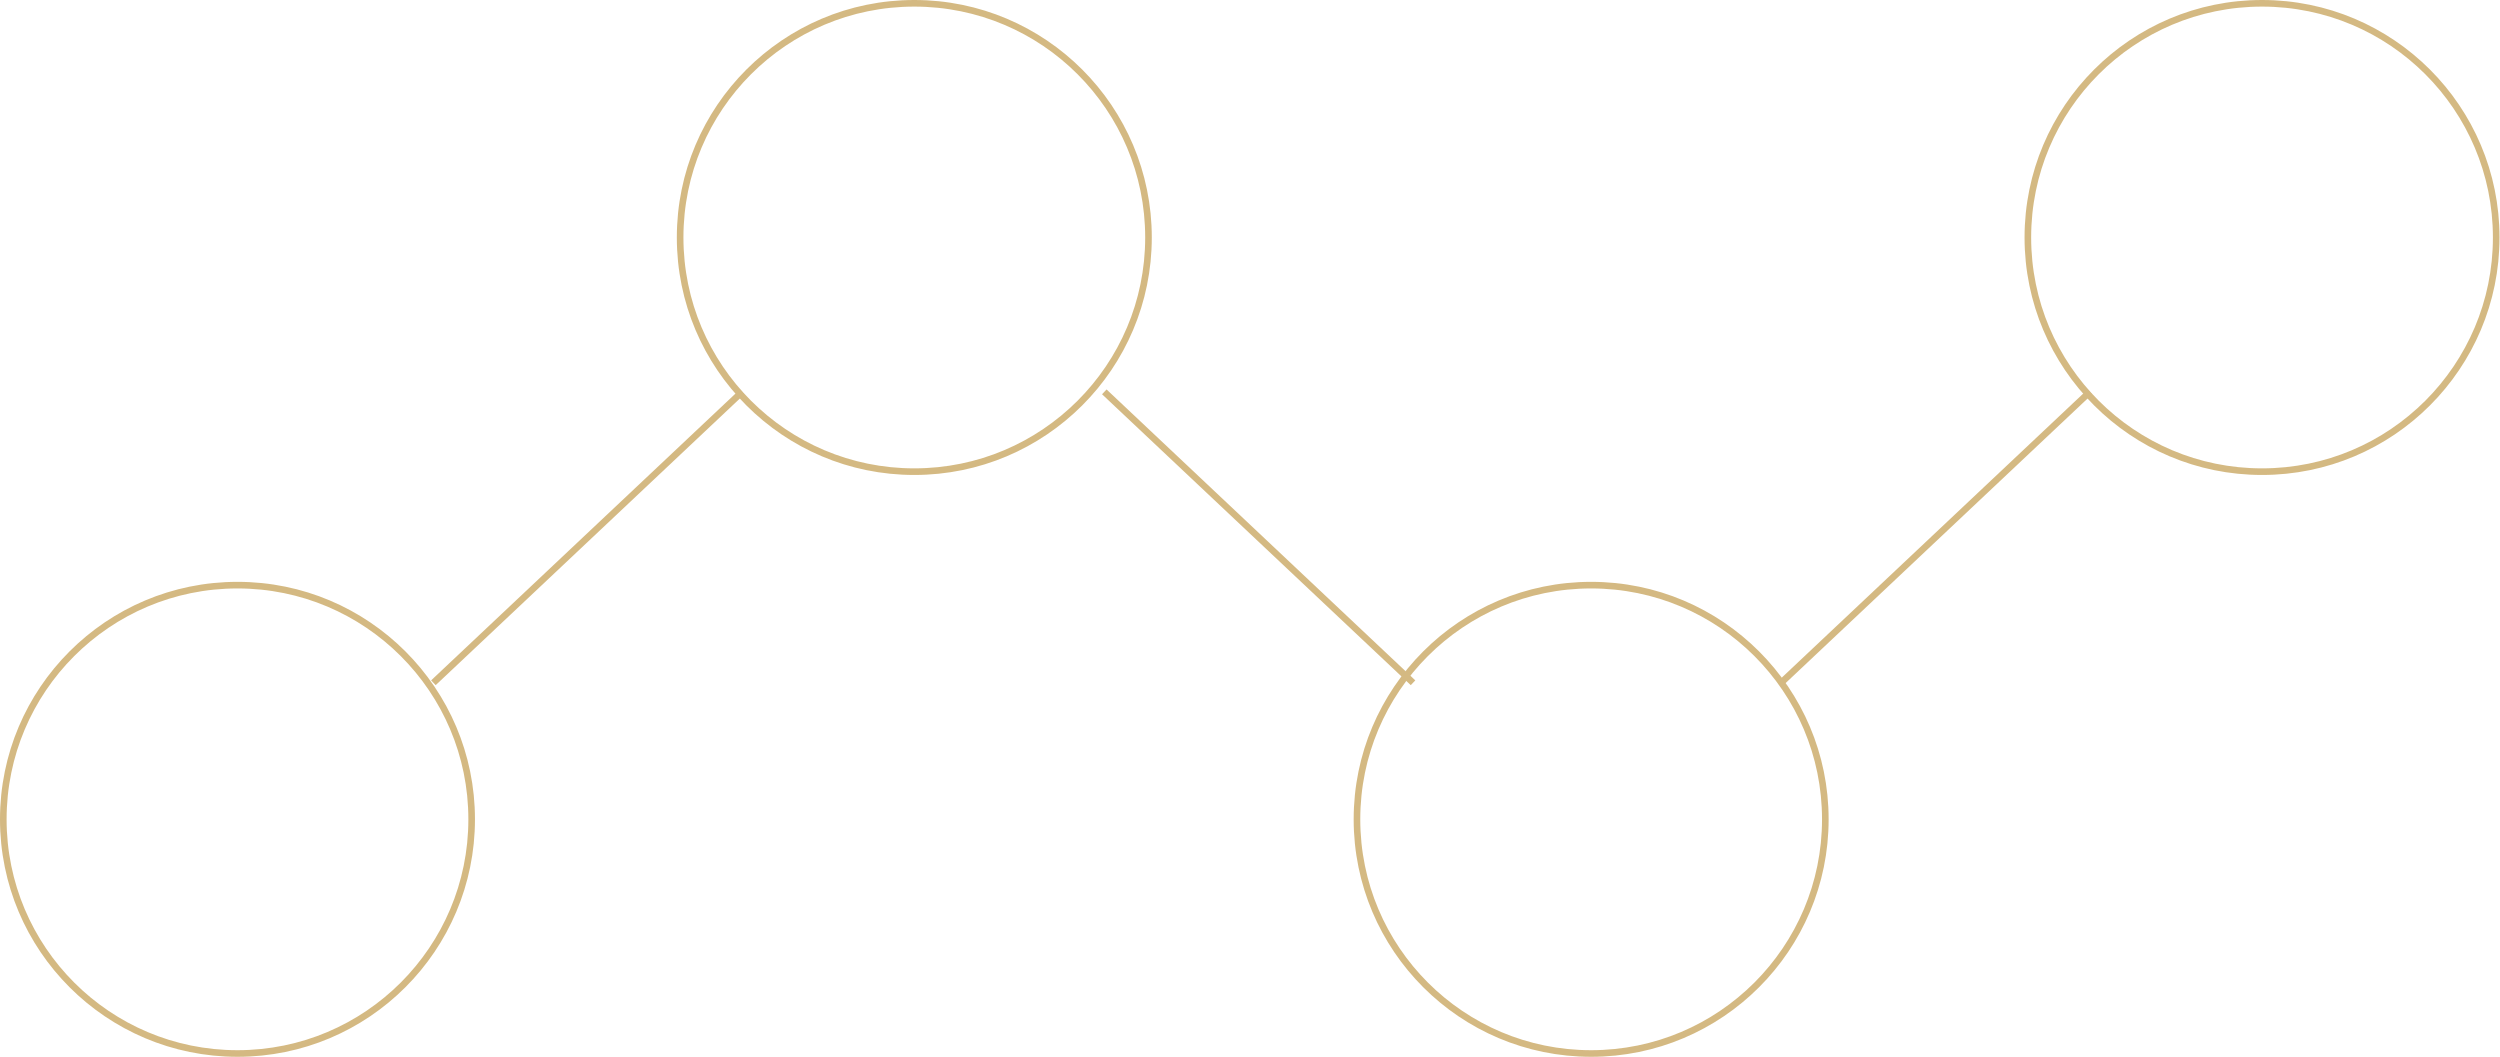 <svg width="757" height="320" viewBox="0 0 757 320" fill="none" xmlns="http://www.w3.org/2000/svg">
<circle cx="71.91" cy="248.09" r="70.91" stroke="#D4B982" stroke-width="2"/>
<circle cx="481.799" cy="248.09" r="70.91" stroke="#D4B982" stroke-width="2"/>
<circle cx="276.853" cy="71.91" r="70.91" stroke="#D4B982" stroke-width="2"/>
<circle cx="684.943" cy="71.91" r="70.91" stroke="#D4B982" stroke-width="2"/>
<path d="M131.234 206.742L224.718 118.652" stroke="#D4B982" stroke-width="2"/>
<path d="M539.326 206.742L632.809 118.652" stroke="#D4B982" stroke-width="2"/>
<path d="M427.865 206.742L334.382 118.652" stroke="#D4B982" stroke-width="2"/>
</svg>
